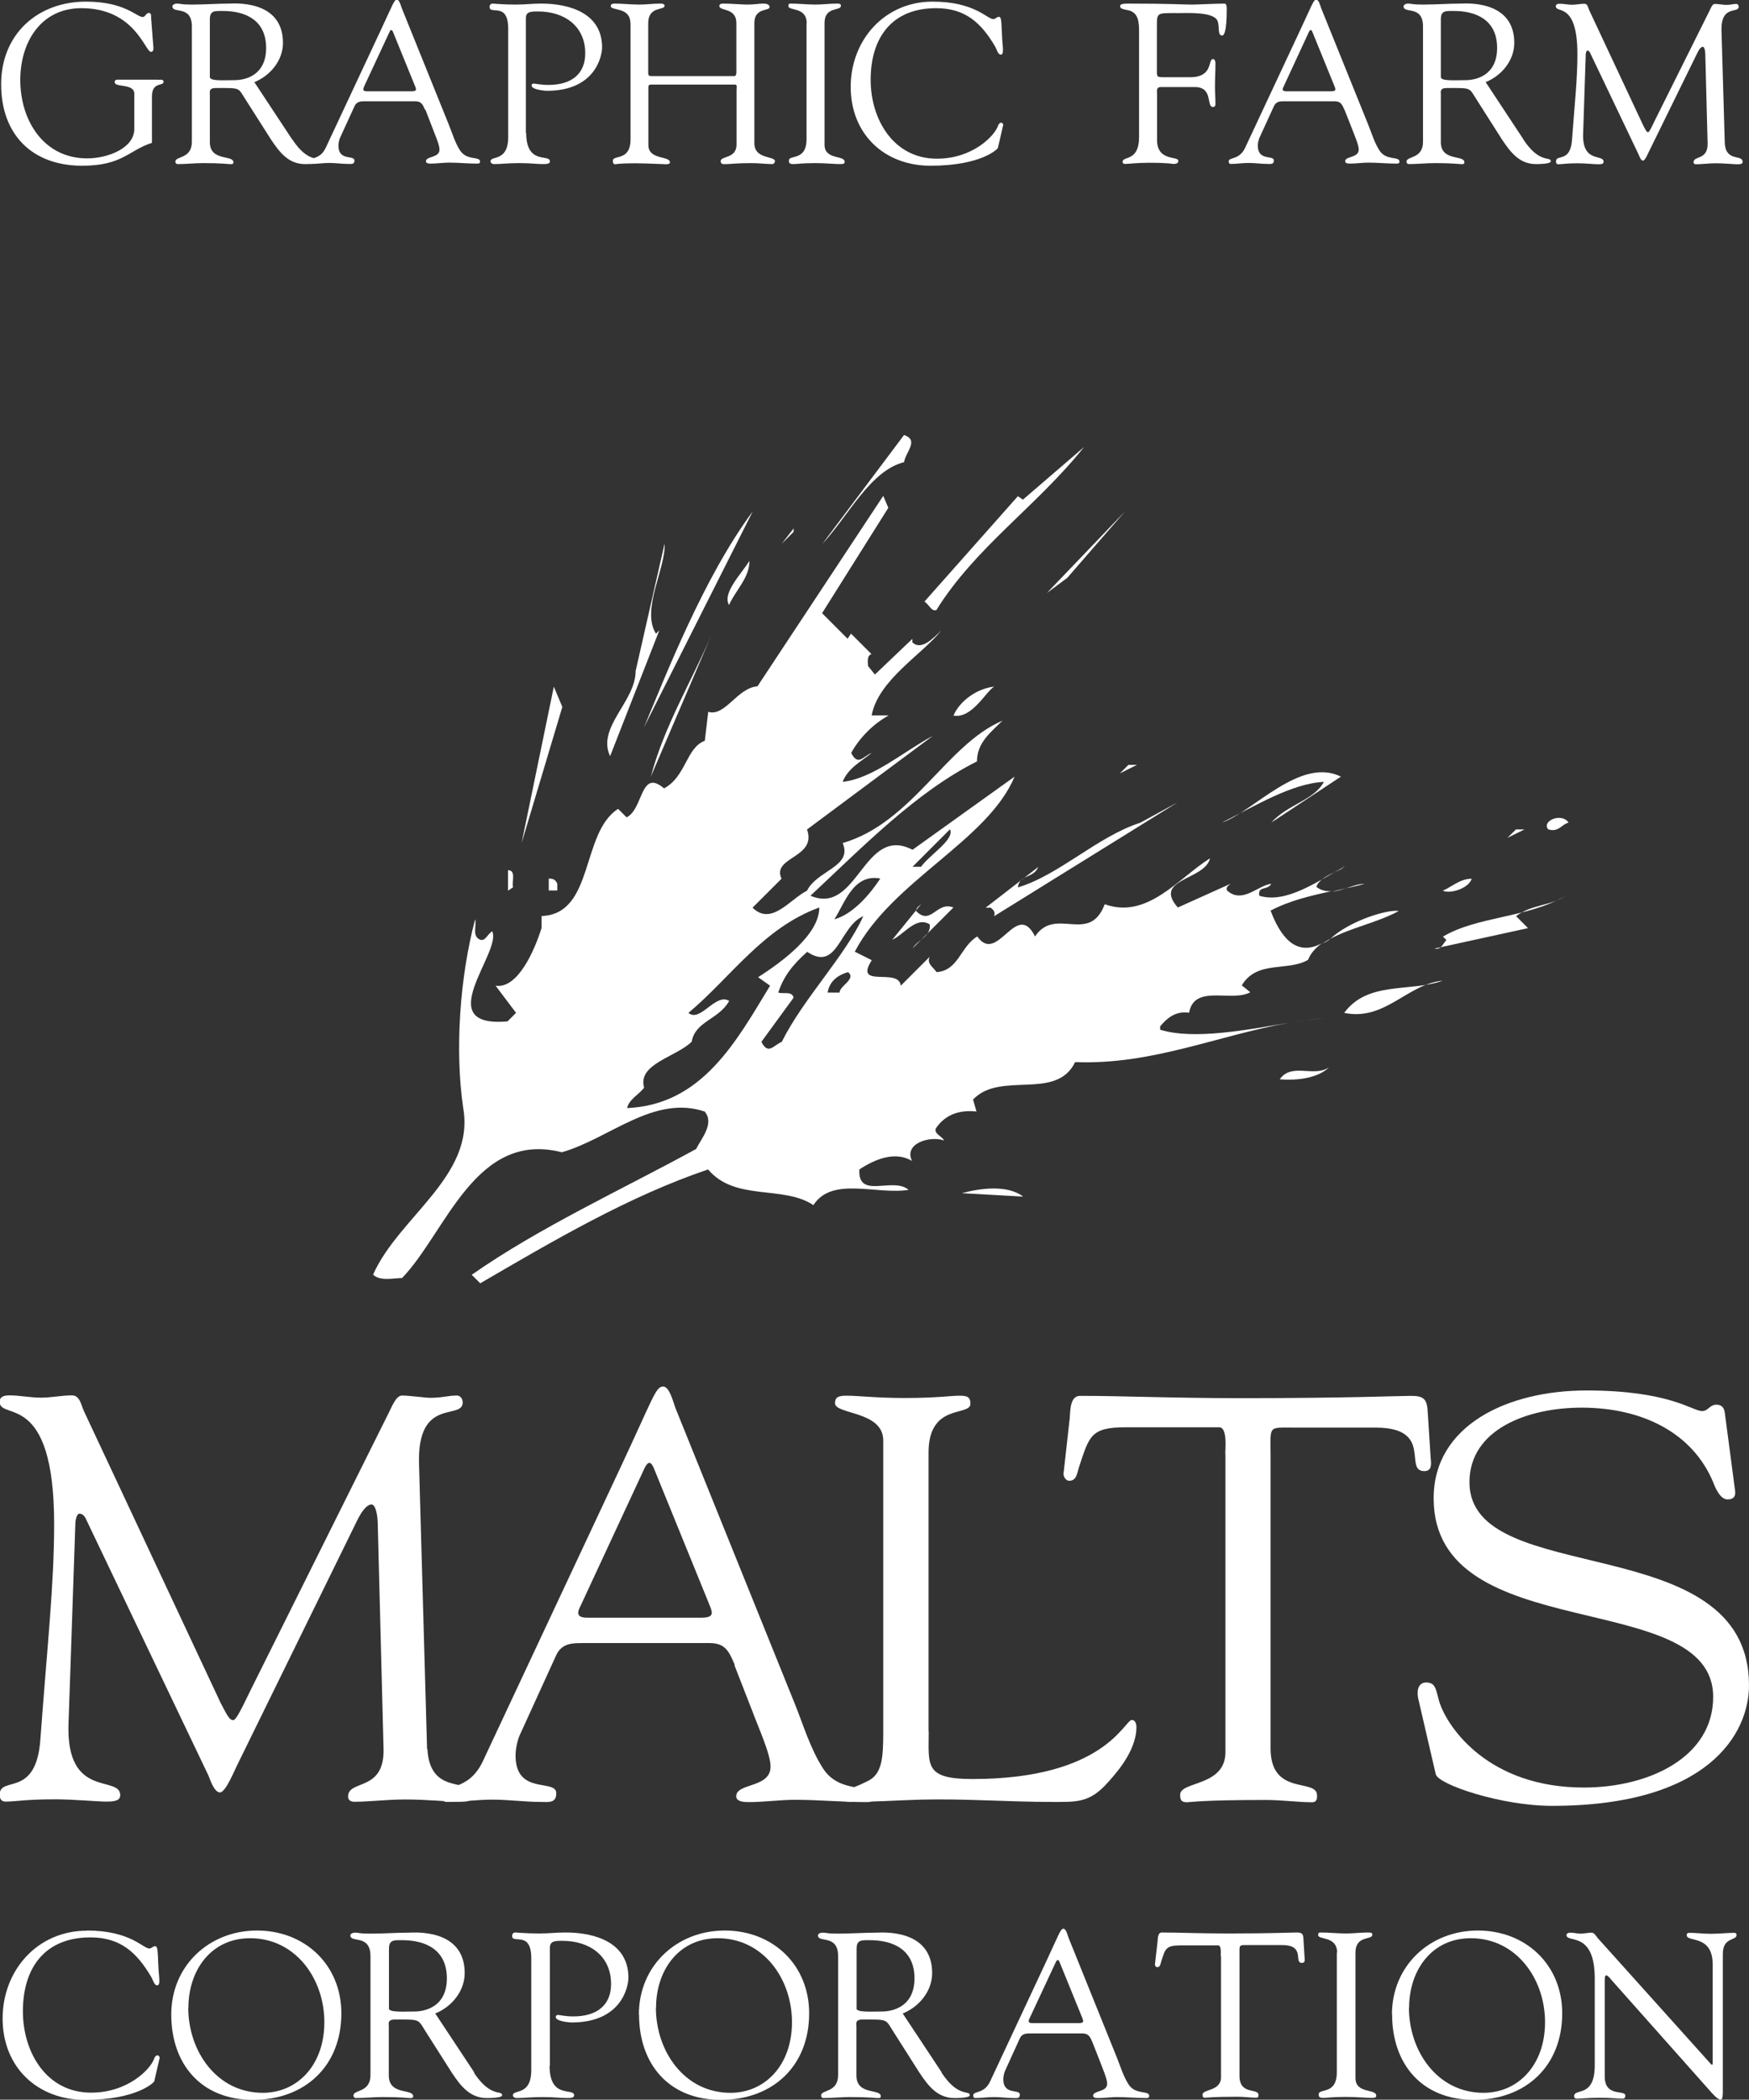 <?xml version="1.0" encoding="UTF-8"?><svg id="_レイヤー_2" xmlns="http://www.w3.org/2000/svg" viewBox="0 0 106.93 128.34"><rect x="0" y="0" width="106.93" height="128.34" fill="#333333" stroke="none"/><defs><style>.cls-1{fill:#fff;stroke-width:0px;}</style></defs><g id="_麦"><path id="C" class="cls-1" d="m5.3,118c2.69,0,3.43,1.1,3.84,1.1.11,0,.2-.14.34-.14.16,0,.16.23.2,1.16.03.76.16,1.23-.08,1.23-.17,0-.27-.37-.33-.47-.89-1.53-1.9-2.46-3.74-2.46-2.79,0-4.13,1.86-4.13,4.52,0,2.49,1.43,4.97,4.17,4.97,2.24,0,3.64-1.43,3.86-2.09.03-.1.11-.19.2-.19.07,0,.14.09.13.16l-.33,1.43c-.01.05-1.03,1.13-4.24,1.13-2.93,0-5.03-2.02-5.03-4.97s2.13-5.37,5.15-5.37Z"/><path id="O" class="cls-1" d="m10.47,123.13c0-2.97,2.31-5.13,5.24-5.13s5.16,2.1,5.16,5.06c0,3.21-2.21,5.29-5.4,5.29s-5-2.2-5-5.22Zm1.04-.41c0,2.64,1.73,5.2,4.56,5.2,2.09,0,3.76-1.67,3.76-4.32s-1.76-5.13-4.54-5.13c-2.4,0-3.77,1.98-3.77,4.24Z"/><path id="R" class="cls-1" d="m28.97,126.68c1.03,1.57,1.73,1.05,1.73,1.39,0,.17-.8.17-.93.17-1.04,0-1.6-.73-2.14-1.54l-1.59-2.5c-.51-.8-.3-.76-1.9-.76-.46,0-.37.26-.37.4v3.02c0,1.23,1.49.79,1.49,1.27,0,.14-.13.11-.24.11-.13,0-.46-.06-1.64-.06-.54,0-1.09.06-1.63.06-.09,0-.14-.07-.14-.16,0-.36,1.04-.16,1.04-1.24v-7.27c0-1.37-1.23-.79-1.23-1.27,0-.09.12-.17.29-.17.26,0,.19.06.92.06.83,0,1.64-.06,2.39-.06.23,0,3.39-.29,3.39,2.47,0,1.11-.8,2.07-1.8,2.47l2.39,3.61Zm-5.2-3.93c0,.27.89.2,1.56.2.62,0,1.99-.26,1.99-2.03s-1.33-2.33-2.73-2.33c-.51,0-.81-.03-.81.53v3.63Z"/><path id="P" class="cls-1" d="m33.6,126.27c0,2.06,1.5,1.32,1.5,1.8,0,.1-.06.17-.41.17-.49,0-.7-.06-1.54-.06-.67,0-1.14.06-1.56.06-.09,0-.23-.04-.23-.17,0-.38,1.12.06,1.12-1.53v-6.85c0-1.71-1.17-.84-1.17-1.36,0-.12.07-.21.19-.21.13,0,.63.06,1.46.06.71,0,.94-.06,1.63-.06,1.82,0,3.83.63,3.83,2.76,0,.57-.43,2.74-3.47,2.74-.14,0-.97-.07-.97-.33,0-.1.07-.13.14-.13.11,0,.41.09.93.09,1.46,0,2.31-.7,2.31-1.98,0-1.73-1.33-2.64-2.97-2.64-.46,0-.77,0-.77.43v7.21Z"/><path id="O-2" class="cls-1" d="m39.06,123.13c0-2.97,2.31-5.13,5.25-5.13s5.16,2.1,5.16,5.06c0,3.21-2.21,5.29-5.4,5.29s-5-2.2-5-5.22Zm1.04-.41c0,2.64,1.73,5.2,4.56,5.2,2.09,0,3.76-1.67,3.76-4.32s-1.76-5.13-4.54-5.13c-2.4,0-3.77,1.98-3.77,4.24Z"/><path id="R-2" class="cls-1" d="m57.56,126.68c1.03,1.57,1.73,1.05,1.73,1.39,0,.17-.8.17-.93.17-1.04,0-1.6-.73-2.14-1.54l-1.59-2.5c-.51-.8-.3-.76-1.9-.76-.46,0-.37.26-.37.4v3.02c0,1.23,1.49.79,1.49,1.27,0,.14-.13.11-.24.11-.13,0-.46-.06-1.64-.06-.54,0-1.09.06-1.63.06-.09,0-.14-.07-.14-.16,0-.36,1.04-.16,1.04-1.24v-7.27c0-1.37-1.23-.79-1.23-1.27,0-.09.11-.17.29-.17.26,0,.19.06.91.06.83,0,1.64-.06,2.39-.06.23,0,3.39-.29,3.39,2.47,0,1.11-.8,2.07-1.8,2.47l2.39,3.61Zm-5.2-3.93c0,.27.89.2,1.56.2.61,0,1.99-.26,1.99-2.03s-1.33-2.33-2.73-2.33c-.51,0-.81-.03-.81.53v3.63Z"/><path id="A" class="cls-1" d="m66.79,124.83c-.14-.33-.23-.54-.63-.54h-3.14c-.27,0-.53,0-.67.3l-.91,2c-.04.1-.1.31-.1.5,0,1,1.01.57,1.01.94,0,.26-.2.21-.38.21-.4,0-.8-.06-1.2-.06s-.77.06-1.14.06c-.09,0-.13-.07-.13-.16,0-.3.67-.06,1.04-.87l3.41-7.29c.84-1.8.89-2.03,1.07-2.03.16,0,.26.42.3.53l2.97,7.36c.21.53.39,1.13.71,1.63.43.66,1.26.34,1.26.7,0,.13-.1.13-.2.13-.59,0-1.17-.06-1.76-.06-.39,0-.77.06-1.16.06-.09,0-.31,0-.31-.14,0-.34.86-.2.86-.74,0-.31-.3-.97-.44-1.36l-.46-1.17Zm-3.86-1.43c-.1.2,0,.26.19.26h2.83c.32,0,.3-.1.23-.29l-1.4-3.44c-.07-.17-.14-.17-.23,0l-1.62,3.47Z"/><path id="T" class="cls-1" d="m74.63,119.57c0-.1.06-.64-.14-.66h-2.33c-.89,0-.92.21-1.17,1-.04.14-.06.33-.24.33-.09,0-.14-.1-.14-.17l.16-1.39c.02-.17,0-.56.26-.56,1.12,0,2.21.06,4.06.06,2.59,0,3.9-.06,4.19-.06.33,0,.4.09.41.41l.07,1.14c.01.14.03.31-.16.31-.53,0,.24-1.09-1.21-1.09h-2.04c-.64,0-.57-.06-.57.7v7.29c0,1.2,1.16.73,1.16,1.17,0,.04.02.17-.13.17-.34,0-.74-.06-1.16-.06-1.6,0-1.87.06-1.96.06-.13,0-.17-.04-.17-.19,0-.34,1.13-.2,1.13-1.06v-7.43Z"/><path id="I" class="cls-1" d="m81.75,119.35c-.01-1.04-1.16-.76-1.16-1.07,0-.13.03-.16.14-.16.53,0,1.04.06,1.57.06.44,0,.89-.06,1.33-.06.23,0,.27.03.27.14,0,.34-1.03.01-1.03,1.09v7.67c0,.97,1.27.64,1.27,1.07,0,.1-.04.14-.29.14-.33,0-.95-.06-1.56-.06-.87,0-1.17.06-1.37.06-.26,0-.3-.07-.3-.21,0-.41,1.11.06,1.11-1.36v-7.32Z"/><path id="O-3" class="cls-1" d="m85.1,123.13c0-2.97,2.31-5.13,5.25-5.13s5.16,2.1,5.16,5.06c0,3.21-2.21,5.29-5.4,5.29s-5-2.2-5-5.22Zm1.04-.41c0,2.64,1.73,5.2,4.56,5.2,2.09,0,3.76-1.67,3.76-4.32s-1.76-5.13-4.54-5.13c-2.4,0-3.77,1.98-3.77,4.24Z"/><path id="N" class="cls-1" d="m97.5,120.94c0-2.97-1.73-2.14-1.73-2.67,0-.09.14-.14.21-.14.23,0,.44.06.67.06.21,0,.44-.06.66-.06.16,0,.29.23.37.33l6.82,7.59c.09.1.14.16.17.16.03,0,.04-.04.04-.16v-5.97c0-1.87-1.59-1.33-1.59-1.8,0-.1.07-.14.16-.14.43,0,.84.06,1.3.06.49,0,1.1-.06,1.45-.06.09,0,.14.04.14.13,0,.37-.84.11-.84,1.16v8.28c0,.41-.01.62-.13.62-.1,0-.24-.07-.54-.4l-6.15-6.92s-.2-.27-.3-.27c-.06,0-.1.04-.1.33v5.85c0,1.29,1.26.79,1.26,1.17,0,.07-.02.19-.16.19-.34,0-.74-.06-1.44-.06-.5,0-1.24.06-1.34.06-.17,0-.19-.09-.19-.16,0-.5,1.26.13,1.26-1.87v-5.27Z"/><path id="M" class="cls-1" d="m26.13,106.91c.17,2.95,2.77,1.65,2.77,2.87,0,.35-.46.35-.84.35-.67,0-1.89-.14-3.3-.14-1.09,0-2.21.14-3.09.14-.32,0-.39-.18-.39-.32,0-1.05,2.21-.28,2.17-2.87l-.35-13.61c0-.87-.17-1.37-.39-1.37-.25,0-.56.32-.91,1.05l-7.26,14.8c-.17.32-.74,1.75-1.09,1.75s-.6-.77-.7-1.02l-7.47-15.64c-.11-.28-.28-.38-.42-.38-.11,0-.21.17-.25.52l-.42,12.31c-.17,4.66,3.16,3.12,3.16,4.38,0,.35-.38.39-.88.39-.46,0-2.03-.14-3.09-.14-1.82,0-2.42.14-3.05.14-.25,0-.35-.18-.35-.42,0-1.19,2.24.25,2.49-3.4.42-5.71.84-9.43.84-13.15,0-8.24-3.33-6.28-3.33-7.47,0-.32.28-.39.6-.39.63,0,1.26.14,1.93.14.63,0,1.26-.14,1.89-.14.49,0,.56.6.74.98l8.35,17.82c.39.74.53,1.05.77,1.05.18,0,.53-.74,1.09-1.89l8.35-16.76c.21-.38.49-1.23.91-1.19.35,0,1.47.14,1.65.14.81,0,1.12-.14,1.68-.14.21,0,.35.21.35.42,0,1.12-2.81-.39-2.67,3.79l.49,17.4Z"/><path id="A-2" class="cls-1" d="m44.92,101.76c-.35-.81-.56-1.33-1.54-1.33h-7.72c-.67,0-1.3,0-1.65.73l-2.24,4.91c-.11.25-.25.77-.25,1.23,0,2.46,2.49,1.4,2.49,2.31,0,.63-.49.53-.95.53-.98,0-1.96-.14-2.95-.14s-1.89.14-2.81.14c-.21,0-.32-.18-.32-.39,0-.74,1.65-.14,2.56-2.14l8.38-17.88c2.07-4.42,2.17-4.98,2.63-4.98.39,0,.63,1.02.74,1.3l7.29,18.06c.53,1.3.95,2.77,1.75,4,1.05,1.61,3.09.84,3.09,1.72,0,.32-.25.32-.49.32-1.44,0-2.88-.14-4.31-.14-.95,0-1.89.14-2.84.14-.21,0-.77,0-.77-.35,0-.84,2.1-.49,2.1-1.82,0-.77-.74-2.38-1.09-3.33l-1.12-2.87Zm-9.47-3.51c-.25.49,0,.63.46.63h6.94c.77,0,.74-.25.56-.7l-3.44-8.45c-.18-.42-.35-.42-.56,0l-3.96,8.52Z"/><path id="L" class="cls-1" d="m56.78,105.83c0,2.07-.28,2.91,2.67,2.91,8.1,0,9.29-3.61,9.75-3.61.25,0,.28.35.28.42,0,1.26-.91,2.49-1.75,3.4-1.12,1.26-1.89,1.19-3.44,1.19-2.67,0-5.33-.21-8-.14-1.4.04-2.88.14-4.28.14-.32,0-.53-.07-.53-.35.07-.42.42-.35,1.54-.91.91-.42.98-1.4.98-3.05v-17.78c0-1.82-2.95-1.58-2.95-2.28,0-.39.24-.46.7-.46.74,0,1.82.14,3.54.14,2,0,2.84-.14,3.37-.14.46,0,.67.07.67.49,0,.8-2.56-.07-2.56,2.98v17.04Z"/><path id="T-2" class="cls-1" d="m74.91,88.85c0-.25.14-1.58-.35-1.61h-5.72c-2.17,0-2.24.53-2.88,2.46-.11.35-.14.81-.59.81-.21,0-.35-.25-.35-.42l.38-3.4c.04-.42,0-1.37.63-1.37,2.74,0,5.44.14,9.96.14,6.35,0,9.57-.14,10.28-.14.8,0,.98.21,1.02,1.02l.18,2.81c.04.35.07.77-.39.77-1.3,0,.6-2.66-2.98-2.66h-5.02c-1.58,0-1.4-.14-1.4,1.72v17.89c0,2.95,2.84,1.79,2.84,2.87,0,.11.04.42-.31.42-.84,0-1.82-.14-2.84-.14-3.93,0-4.59.14-4.8.14-.32,0-.42-.11-.42-.46,0-.84,2.77-.49,2.77-2.6v-18.24Z"/><path id="S" class="cls-1" d="m86.73,103.93c-.17-.7.04-1.09.46-1.09.59,0,.59.42.8,1.16.5,1.61,3.03,5.26,8.84,5.26,4,0,7.91-1.86,7.91-5.54,0-6.77-17.09-2.98-17.09-12.14,0-4.45,4.5-6.59,9.34-6.59,5.09,0,6.48,1.26,7.07,1.26.38,0,.46-.39.88-.39.25,0,.46.11.51.49l.63,4.77c.04.28-.04.53-.46.53-.46,0-.76-.73-.88-1.05-1.26-3.02-4.33-4.56-8.04-4.56-3.32,0-6.86,1.33-6.86,4.56,0,6.59,17.09,2.73,17.09,12.41,0,2.95-2.48,7.37-12.04,7.37-3.11,0-6.95-1.3-7.11-1.93l-1.05-4.53Z"/><path id="G" class="cls-1" d="m9.63,4.88c.11,0,.37-.06.37.12,0,.29-.71-.03-.71.9v2.83c-1.43.46-1.8,1.4-4.27,1.4C1.97,10.13.07,8.23.07,5.15S2.32.1,5.25.1c2.4,0,3.09.94,3.48.94.15,0,.21-.25.36-.25.19,0,.14.21.15.32l.14,1.81c0,.11-.01.25-.15.25-.36,0-.98-2.67-4.25-2.67C2.48.5,1.24,2.6,1.24,4.89c0,2.45,1.41,4.79,4.09,4.79,1.26,0,2.88-.62,2.88-1.8v-2.15c0-.65-1.2-.36-1.2-.71,0-.18.19-.15.32-.15h2.31Z"/><path id="R-3" class="cls-1" d="m17.87,8.52c1,1.52,1.68,1.01,1.68,1.34,0,.17-.78.17-.9.17-1.01,0-1.55-.71-2.08-1.5l-1.54-2.42c-.5-.78-.29-.73-1.84-.73-.44,0-.36.25-.36.39v2.92c0,1.19,1.44.76,1.44,1.23,0,.14-.12.11-.24.11-.12,0-.44-.06-1.59-.06-.53,0-1.05.06-1.58.06-.08,0-.14-.07-.14-.15,0-.35,1.01-.15,1.01-1.21V1.62c0-1.33-1.19-.76-1.19-1.23,0-.08.11-.17.28-.17.25,0,.18.06.89.06.8,0,1.59-.06,2.31-.06.22,0,3.28-.28,3.28,2.4,0,1.08-.78,2.01-1.75,2.4l2.31,3.5Zm-5.04-3.81c0,.26.86.19,1.51.19.6,0,1.93-.25,1.93-1.97s-1.29-2.26-2.65-2.26c-.5,0-.79-.03-.79.51v3.52Z"/><path id="A-3" class="cls-1" d="m25.99,6.72c-.14-.32-.22-.53-.61-.53h-3.05c-.26,0-.51,0-.65.29l-.89,1.94c-.04.1-.1.3-.1.48,0,.97.98.55.98.91,0,.25-.19.21-.37.21-.39,0-.78-.06-1.16-.06s-.75.06-1.11.06c-.08,0-.12-.07-.12-.15,0-.29.65-.06,1.01-.85l3.31-7.07c.82-1.74.86-1.97,1.04-1.97.15,0,.25.4.29.51l2.88,7.13c.21.51.37,1.09.69,1.58.42.64,1.22.33,1.22.68,0,.12-.1.12-.19.12-.57,0-1.14-.06-1.7-.06-.37,0-.75.06-1.12.06-.08,0-.3,0-.3-.14,0-.33.83-.19.83-.72,0-.3-.29-.94-.43-1.32l-.44-1.14Zm-3.74-1.39c-.1.19,0,.25.18.25h2.74c.3,0,.29-.1.22-.28l-1.36-3.34c-.07-.17-.14-.17-.22,0l-1.57,3.37Z"/><path id="P-2" class="cls-1" d="m32.17,8.12c0,1.99,1.45,1.27,1.45,1.74,0,.1-.06.17-.4.17-.47,0-.68-.06-1.5-.06-.65,0-1.11.06-1.51.06-.08,0-.22-.04-.22-.17,0-.37,1.08.06,1.08-1.48V1.75c0-1.66-1.14-.82-1.14-1.32,0-.11.07-.21.18-.21.12,0,.61.06,1.41.06.69,0,.91-.06,1.58-.06,1.76,0,3.71.61,3.71,2.67,0,.55-.42,2.66-3.37,2.66-.14,0-.94-.07-.94-.32,0-.1.07-.12.14-.12.11,0,.4.08.9.08,1.41,0,2.24-.68,2.24-1.93,0-1.68-1.29-2.56-2.88-2.56-.44,0-.75,0-.75.42v7Z"/><path id="H" class="cls-1" d="m38.54,1.41c-.01-1.01-1.2-.73-1.2-1.04,0-.12.11-.15.22-.15.51,0,1.01.06,1.52.06.43,0,.86-.06,1.29-.06.24,0,.26.08.26.14,0,.28-1,.01-1,1.05v2.99c0,.19,0,.25.21.25h5.07c.14,0,.11-.35.11-.4V1.41c0-.96-1.04-.72-1.04-1.04,0-.08.03-.15.24-.15.46,0,1.18.06,1.44.06.51,0,.72-.06,1-.06.36,0,.39.14.39.22,0,.25-.93.01-.93.97v7.34c0,1.01,1.26.76,1.26,1.11,0,.04-.06.17-.15.17-.37,0-.8-.06-1.3-.06-.89,0-1.27.06-1.54.06-.12,0-.33.04-.33-.18,0-.33.97-.14.97-1.01v-3.32c0-.22.06-.35-.11-.35h-5.11c-.17,0-.17.08-.17.24v3.45c0,.94,1.32.64,1.32,1.07,0,.07-.1.11-.22.11-.18,0-1.19-.06-1.93-.06-.98,0-1.14.06-1.19.06-.11,0-.15-.07-.15-.21,0-.4,1.08.06,1.08-1.32V1.41Z"/><path id="I-2" class="cls-1" d="m49.32,1.41c-.01-1.01-1.12-.73-1.12-1.04,0-.12.03-.15.14-.15.51,0,1.01.06,1.52.06.43,0,.86-.06,1.29-.06.22,0,.26.03.26.14,0,.33-1,.01-1,1.05v7.44c0,.94,1.23.62,1.23,1.04,0,.1-.04.14-.28.14-.32,0-.91-.06-1.51-.06-.84,0-1.14.06-1.33.06-.25,0-.29-.07-.29-.21,0-.4,1.08.06,1.08-1.32V1.41Z"/><path id="C-2" class="cls-1" d="m57.01.1c2.6,0,3.33,1.07,3.73,1.07.11,0,.19-.14.33-.14.15,0,.15.22.19,1.12.03.73.15,1.19-.08,1.19-.17,0-.26-.36-.32-.46-.86-1.48-1.84-2.38-3.63-2.38-2.7,0-4,1.8-4,4.38,0,2.41,1.39,4.82,4.05,4.82,2.18,0,3.53-1.39,3.74-2.02.03-.1.11-.18.19-.18.07,0,.14.08.12.15l-.32,1.39c-.01.06-1,1.09-4.12,1.09-2.84,0-4.88-1.95-4.88-4.82S54.09.1,57.01.1Z"/><path id="F" class="cls-1" d="m70.73,4.25c0,.47-.03.47.53.47h1.5c1.44,0,1.07-1.11,1.4-1.11.11,0,.15.15.15.26,0,.49-.03.96-.03,1.4,0,.36.03.72.03,1.09,0,.12-.05.18-.15.18-.43,0,.04-1.22-1.12-1.22h-2.05c-.32,0-.25.24-.25.44v2.8c0,1.32,1.3.96,1.3,1.27,0,.19-.21.19-.3.19s-.24-.07-1.53-.07c-.71,0-1.19.07-1.44.07-.11,0-.14-.1-.14-.12,0-.39,1.01.01,1.01-1.52V2.01c0-.62,0-1.29-.75-1.4-.11-.03-.41-.06-.41-.22,0-.11.08-.17.48-.17,2.62,0,3.34.06,3.92.06.28,0,1.55-.06,1.98-.06.11,0,.14.14.14.3,0,1.54-.19,1.65-.28,1.65-.33,0-.11-.66-.33-.98-.36-.47-1.8-.39-2.36-.39-1.33,0-1.3-.06-1.3.87v2.58Z"/><path id="A-4" class="cls-1" d="m82.2,6.72c-.14-.32-.22-.53-.61-.53h-3.05c-.27,0-.51,0-.65.29l-.89,1.94c-.04.1-.1.3-.1.48,0,.97.98.55.98.91,0,.25-.2.21-.37.21-.39,0-.78-.06-1.16-.06s-.75.06-1.11.06c-.08,0-.12-.07-.12-.15,0-.29.65-.06,1.01-.85l3.31-7.07c.82-1.74.86-1.97,1.04-1.97.15,0,.25.4.29.51l2.88,7.13c.21.51.37,1.09.69,1.58.41.64,1.22.33,1.22.68,0,.12-.1.12-.2.12-.57,0-1.13-.06-1.7-.06-.37,0-.75.06-1.12.06-.08,0-.3,0-.3-.14,0-.33.83-.19.83-.72,0-.3-.29-.94-.43-1.32l-.45-1.14Zm-3.74-1.39c-.1.19,0,.25.18.25h2.74c.3,0,.29-.1.22-.28l-1.36-3.34c-.07-.17-.14-.17-.22,0l-1.56,3.37Z"/><path id="R-4" class="cls-1" d="m93.13,8.52c1,1.52,1.68,1.01,1.68,1.34,0,.17-.78.17-.9.17-1.01,0-1.55-.71-2.08-1.5l-1.54-2.42c-.5-.78-.29-.73-1.84-.73-.44,0-.36.25-.36.39v2.92c0,1.19,1.44.76,1.44,1.23,0,.14-.12.11-.23.11-.12,0-.45-.06-1.59-.06-.53,0-1.05.06-1.58.06-.08,0-.14-.07-.14-.15,0-.35,1.01-.15,1.01-1.21V1.62c0-1.33-1.19-.76-1.19-1.23,0-.08.11-.17.28-.17.25,0,.18.06.89.06.8,0,1.59-.06,2.31-.06.22,0,3.29-.28,3.29,2.4,0,1.08-.78,2.01-1.75,2.4l2.31,3.5Zm-5.04-3.81c0,.26.86.19,1.51.19.59,0,1.93-.25,1.93-1.97s-1.29-2.26-2.65-2.26c-.5,0-.79-.03-.79.51v3.52Z"/><path id="M-2" class="cls-1" d="m105.45,8.76c.07,1.16,1.09.65,1.09,1.14,0,.14-.18.14-.33.14-.27,0-.75-.06-1.3-.06-.43,0-.87.06-1.22.06-.12,0-.15-.07-.15-.12,0-.42.87-.11.86-1.14l-.14-5.38c0-.35-.07-.54-.15-.54-.1,0-.22.12-.36.42l-2.87,5.85c-.07.12-.29.69-.43.69s-.23-.3-.28-.4l-2.95-6.18c-.04-.11-.11-.15-.17-.15-.04,0-.08.07-.1.21l-.16,4.86c-.07,1.84,1.25,1.23,1.25,1.73,0,.14-.15.15-.35.15-.18,0-.8-.06-1.22-.06-.72,0-.96.06-1.2.06-.1,0-.14-.07-.14-.17,0-.47.89.1.98-1.34.17-2.26.33-3.73.33-5.2,0-3.26-1.32-2.48-1.32-2.95,0-.12.11-.15.24-.15.25,0,.5.06.76.06.25,0,.5-.06.75-.06.2,0,.22.24.29.39l3.3,7.04c.15.29.21.42.3.42.07,0,.21-.29.43-.75l3.3-6.62c.08-.15.19-.49.36-.47.14,0,.58.06.65.06.32,0,.44-.06.66-.06.08,0,.14.08.14.17,0,.44-1.11-.15-1.05,1.5l.2,6.87Z"/><path class="cls-1" d="m81.45,54.49c.28-.02.55-.1.83-.19-.28.06-.55.13-.83.19Z"/><path class="cls-1" d="m78.86,62.52c.1-.02.19-.03.28-.05-.09.02-.19.03-.28.05Z"/><path class="cls-1" d="m82.28,54.3c.39-.09.77-.17,1.15-.28-.37,0-.76.15-1.15.28Z"/><path class="cls-1" d="m79.15,62.48c.59-.1,1.18-.19,1.79-.25-.51.04-1.13.14-1.79.25Z"/><path class="cls-1" d="m81.34,57.38c-.17.09-.34.19-.49.3.13-.07.26-.13.41-.23.02-.02.06-.05.08-.07Z"/><path class="cls-1" d="m81.34,57.38c1.22-.67,2.92-1,4.18-1.7-.71-.1-3.01.6-4.18,1.7Z"/><path class="cls-1" d="m55.27,28.25c-2.08.52-3.43,3.33-4.99,4.99l4.99-6.65c.94.31.1,1.04,0,1.66Z"/><path class="cls-1" d="m57.25,37.29c-.31.1-.42-.31-.73-.52l5.71-6.44.31.21,3.74-3.22c-2.91,3.64-6.65,6.13-9.04,9.98Z"/><path class="cls-1" d="m51.84,27.83l-1.25,1.97,1.25-1.97Z"/><path class="cls-1" d="m47.58,31.05l-.73,1.77.73-1.77Z"/><path class="cls-1" d="m39.37,44.46c1.35-3.22,3.64-9.14,6.65-13.2l-6.65,13.2Z"/><polygon class="cls-1" points="64 36.25 68.78 31.26 65.25 35.32 64 36.25"/><polygon class="cls-1" points="47.79 33.24 48.52 32.3 48.52 32.51 47.79 33.24"/><path class="cls-1" d="m40.1,38.74l.21-.21-3.01,7.69c-.83-1.77,1.56-3.33,1.56-5.2l1.77-7.79c.1,1.45-1.46,4.05-.52,5.51Z"/><path class="cls-1" d="m71.79,34.07l-1.25,1.45,1.25-1.45Z"/><path class="cls-1" d="m44.57,36.98c-.42-.73.73-1.87,1.25-2.7,0,1.04-.83,1.77-1.25,2.7Z"/><path class="cls-1" d="m46.85,35l-.31,1.25.31-1.25Z"/><path class="cls-1" d="m37.81,37.5l-1.97,6.24,1.97-6.24Z"/><path class="cls-1" d="m39.79,47.47c.83-3.12,2.49-5.82,3.74-8.73l-3.74,8.73Z"/><polygon class="cls-1" points="31.89 51.53 33.86 41.97 34.38 43.21 31.89 51.53"/><path class="cls-1" d="m60.78,41.97c-.52.31-1.35,1.97-2.49,1.77.41-.93,1.46-1.66,2.49-1.77Z"/><path class="cls-1" d="m55.27,44.46l-.73.83.73-.83Z"/><path class="cls-1" d="m73.98,45.5l-7.48,5.51,7.48-5.51Z"/><polygon class="cls-1" points="68.47 47.27 68.99 46.75 69.51 46.75 68.47 47.27"/><path class="cls-1" d="m77.72,50.28c1.04-1.14,2.6-1.35,3.22-2.49-1.97.1-4.16,1.45-6.24,2.49,1.87-.62,4.78-4.05,7.28-2.81l-4.26,2.81Z"/><path class="cls-1" d="m74.5,47.79l-1.45.93,1.45-.93Z"/><path class="cls-1" d="m30.85,47.99l-.52,2.29.52-2.29Z"/><path class="cls-1" d="m85.72,48.72l-6.44,3.22,6.44-3.22Z"/><path class="cls-1" d="m60.78,56c.1-.31-.1-.41-.21-.52h-.31l3.22-2.49c-.31.73-1.14.42-1.25,1.25,2.49-.73,4.88-3.12,7.48-3.95l2.29-1.25-11.22,6.96Z"/><path class="cls-1" d="m95.9,50.28c-.42.1-.62.62-1.25.41-.41-.52.83-1.04,1.25-.41Z"/><path class="cls-1" d="m62.23,50.28l-1.46,1.45,1.46-1.45Z"/><path class="cls-1" d="m82.19,52.98c-1.56.83-3.54,2.29-5.2,1.77-.11-.62.52-.31.73-.73-.83.1-1.77,1.25-2.7.41-.1-.21.11-.31.21-.41l-3.22,1.45c-1.56-1.77,1.66-1.66,1.97-3.01-1.97,1.25-3.84,3.74-6.44,2.81-.94,2.49-3.02.1-4.26,1.97-1.14-2.29-2.29,1.77-3.53,0-1.04.62-1.14,2.08-2.49,2.18-.21-.31-.62-.52-.42-.94l-1.77,1.77c-.1-1.14-2.91.21-1.77-1.56l-1.04-.52c2.29-4.36,8.11-6.75,9.77-10.7l-6.24,4.47c-3.01-1.56-3.33,4.05-6.24,2.81,3.12-2.91,6.44-6.34,10.18-8.21,0-1.14.83-1.77,1.56-2.49-3.43,1.45-5.51,6.24-9.77,7.48.62,1.45-1.56,1.66-2.18,2.91-1.04.52-2.18,2.18-3.33,1.04l1.77-1.77c-.62-1.35,2.18-1.25,1.56-3.01l7.69-5.72c-1.77.94-3.64,2.6-5.51,2.81.31-.83,1.14-1.25,1.77-1.77-.52.21-.83.83-1.25,0,.52-.94,1.35-1.77,2.29-2.29h-1.04c.41-2.18,3.12-3.74,4.26-5.2-.52.52-1.25,1.25-1.77.73v-.21l-2.29,2.18-.42-.52c0-.21-.1-.62.21-.73l-1.25-1.25-.21.31-1.56-1.56,4.05-6.44-.31-.73-7.69,11.64c-1.25.1-1.97,1.87-3.01,1.56l-.21,1.77c-1.14.42-1.14,2.18-2.49,2.91-1.46-1.25-1.25,1.25-2.29,1.77l-.52-.52c-2.29,1.46-1.45,6.44-4.68,6.55v.73c-.42,1.35-1.45,3.74-2.81,3.53l1.25,1.66-.52.52c-4.78.42-.31-4.26-.94-5.51-.31.21-.42.62-.73.52-.52-.21-.21-.83-.31-1.25-.94,3.53-1.25,8-.73,11.54.73,4.16-3.95,6.65-5.51,10.18.42.42,1.25.21,1.77.21,2.7-2.8,4.47-9.04,9.77-7.69,2.91-.83,5.61-3.53,8.73-2.49.62.73-.21,1.66-.52,2.29-4.57,2.5-9.56,4.78-13.72,7.69l.52.52c4.47-2.6,9.04-5.3,13.93-6.96,1.66,1.97,4.57.94,6.44,2.18,1.14-1.77,3.84-.62,5.82-.93-.94-.83-3.12.62-3.01-1.25.94-.62,2.18-1.14,3.22-.52-.52-1.04,1.04-1.56,1.97-1.25-.21-.31-.62-.41-.52-.73.62-.93,1.56-1.14,2.49-1.04l-.21-.73c1.66-1.77,5.09.1,6.24-2.29,4.7.18,8.61-1.6,13.1-2.41-2.55.43-5.83,1.07-7.9.43v-.21c.52-.62,1.04-.93,1.77-.83.31-1.77,2.6-.62,3.74-1.25l-.52-.42c.93-1.56,2.8-.83,4.05-1.56.17-.42.47-.74.84-1.01-1.61.86-2.55-.46-3.13-2,1.16-.61,2.45-.91,3.73-1.19-.32.02-.63-.03-.93-.26.21-.73,1.77-1.04,1.66-1.25Zm-24.11-2.29c.31.62-1.25,1.56-1.77,2.29h-.52l2.29-2.29Zm-4.26,3.01c-.62.94-1.66,2.18-2.81,2.49.62-.93,1.14-2.81,2.81-2.49Zm-15.48,14.03c.1-.52.73-.83,1.04-1.25-.42-1.46,1.97-1.87,2.91-2.81.21-1.25,1.66-1.35,2.29-2.49-.83-.52-1.77,1.35-2.49.73,2.6-2.18,4.57-5.2,8-6.44,0,1.66-2.29,3.33-3.74,4.26l.73.52c-2.08,3.43-4.16,7.27-8.73,7.48Zm9.46-4.05c-.52.21-.83.83-1.25,0l1.97-2.7c-.1-.42-.62-.21-.94-.31.31-.94.83-1.66,1.77-2.49,1.87,1.25,1.97-1.56,3.43-2.18-1.14,2.49-3.64,4.99-4.99,7.69Zm3.53-3.01h-.73c.1-.62.52-1.04,1.25-1.25.52.42-.52.83-.52,1.25Z"/><polygon class="cls-1" points="92.16 51.21 92.68 50.7 93.2 50.7 92.16 51.21"/><path class="cls-1" d="m59.53,52.46l-1.97,1.77,1.97-1.77Z"/><path class="cls-1" d="m77.2,52.77l-.94.73.94-.73Z"/><path class="cls-1" d="m31.37,54.23l-.31.21v-1.25c.52,0,.21.73.31,1.04Z"/><path class="cls-1" d="m34.07,54.02v.41h-.52v-.73c.31,0,.42.1.52.31Z"/><path class="cls-1" d="m89.98,53.71c-.21.62-1.35.94-1.77.73.52-.21,1.04-.73,1.77-.73Z"/><path class="cls-1" d="m95.7,54.75c-.83.62-2.08.52-3.01,1.25l.73.73-5.72,1.25c.41.1.52-.31.73-.52l-.21-.21c2.08-1.25,5.2-1.14,7.48-2.49Z"/><path class="cls-1" d="m56,55.68c.93.94,1.25-.62,2.29-.21l-2.49,2.49c.31-.52,1.14-.73,1.04-1.46-.83-.52-1.56.62-2.29.94l1.77-2.18c-.1.1-.31.21-.31.42Z"/><path class="cls-1" d="m88.21,59.94c-2.18.21-3.54,2.49-6.03,1.97,1.45-1.97,4.05-1.25,6.03-1.97Z"/><path class="cls-1" d="m81.25,65.24c-.62.62-1.87.83-3.01.73.73-1.04,2.08-.1,3.01-.73Z"/><path class="cls-1" d="m62.55,73.14l-3.74-.21c1.14-.31,2.8-.52,3.74.21Z"/></g></svg>